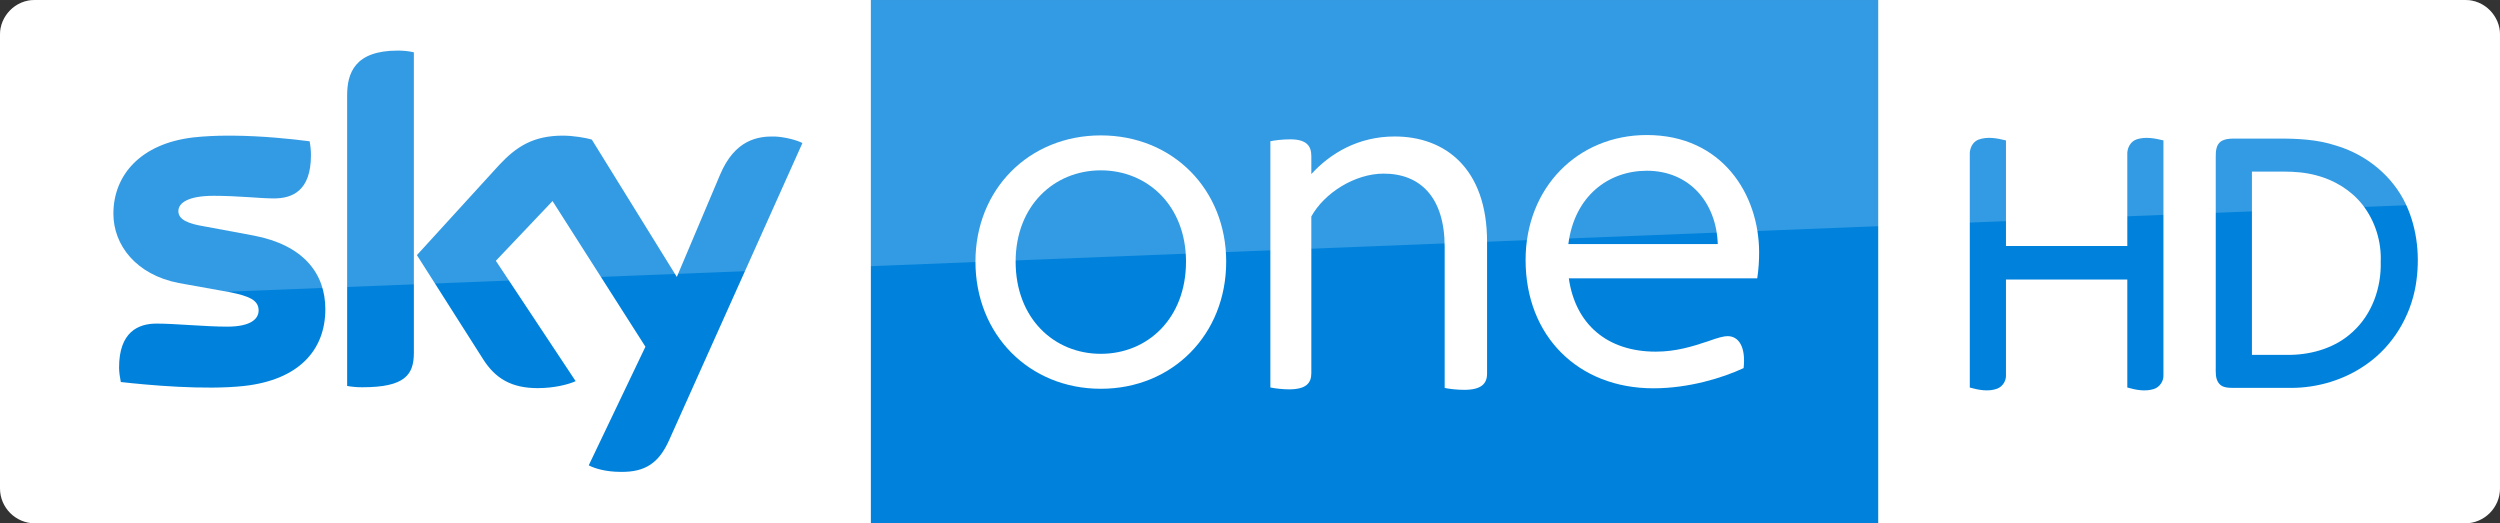 <svg id="a" width="3184.7" height="666.67" version="1.1" viewBox="0 0 3184.8 666.67" xmlns="http://www.w3.org/2000/svg">
 <rect x="0" y="0" width="3184.8" height="666.67" fill="#333333" stroke="none"/>
 <path id="b" d="m43.89-0.002c-24.444 0-43.889 20.557-43.889 43.891v578.33c0 24.444 20 44.446 44.444 44.446l3095.9 8e-3c24.444 0 44.446-19.999 44.446-44.444v-578.34c0-23.334-19.447-43.889-43.891-43.889z" fill="#fff" stroke-width="5.556"/>
 <path id="c" d="m1109.4-6.1465e-4h1283.3v666.67h-1283.3z" fill="#0082dc" stroke-width="5.556"/>
 <g id="d" transform="translate(-730.26 1215.3)" fill="#fff">
  <path id="e" d="m1972.9-881.99c0-92.38 68.45-160.83 159.72-160.83 91.823 0 159.72 69.007 159.72 160.83 0 92.936-68.45 161.94-159.72 161.94-91.267 0-159.72-69.007-159.72-161.94m268.24 0c0-71.233-48.973-116.31-108.52-116.31-59.546 0-108.52 45.077-108.52 116.31 0 72.346 48.972 117.42 108.52 117.42 59.546 0 108.52-45.077 108.52-117.42" stroke-width="5.565"/>
  <g id="f" transform="matrix(6.067,0,0,6.067,-1238.2,-1254.4)">
   <path id="g" d="m591.2 87.8v-51.7c0.9-0.2 2.6-0.4 4.2-0.4 3.4 0 4.4 1.4 4.4 3.5v3.8c4-4.4 9.9-7.9 17.5-7.9 10.6 0 19.4 6.7 19.4 22.1v27.7c0 2.1-1.2 3.4-4.8 3.4-1.5 0-3.2-0.2-4.1-0.4v-29.6c0-10.4-5.1-15.4-12.8-15.4-6.1 0-12.5 4.1-15.2 9v32.9c0 2.1-1.1 3.4-4.7 3.4-1.3 0-3-0.2-3.9-0.4z" fill="#fff"/>
  </g>
  <g id="h" transform="matrix(5.986,0,0,5.986,-1199.8,-1252.8)">
   <path id="i" d="m696.4 65.5h-40.1c1.4 9.8 8.2 15.6 18.5 15.6 4.3 0 7.8-1.1 11.1-2.2 2.2-0.8 3.4-1.1 4.2-1.1 2.3 0 3.9 2.2 3.4 6.8-4.5 2.1-11.7 4.3-19.2 4.3-16 0-27.2-11.1-27.2-27.3 0-15.4 11.1-26.6 25.8-26.6 16 0 23.9 12.6 23.9 25 0 1.7-0.1 3.5-0.4 5.5m-40.2-7.3h31.8c-0.3-8.8-6-15.6-15.1-15.6-8.2 0-15.4 5.4-16.7 15.6" fill="#fff"/>
  </g>
 </g>
 <path id="j" d="m506.67 64.443c-55 0-64.443 28.889-64.443 57.223v370c6.111 1.111 12.221 1.666 19.443 1.666 54.444 0 65.557-16.111 65.557-43.889v-382.78c-6.667-1.667-13.89-2.223-20.557-2.223zm210.56 108.33c-37.778 0-59.444 13.888-81.666 37.777l-104.45 114.45 84.445 132.78c15.556 24.444 36.11 36.666 69.443 36.666 21.667 0 40.001-5 48.334-8.889l-101.67-153.33 72.221-76.111 118.33 185.56-72.223 151.11c7.222 3.889 21.668 8.334 40.557 8.334 31.667 0.555 48.888-11.667 61.666-40l170-378.89c-7.222-3.889-22.778-7.777-35-8.332-21.667-0.555-51.111 3.889-70 48.889l-55 130-108.33-175c-7.222-2.222-23.888-5-36.666-5zm-426.84 0.01c-14.891 0.047-29.739 0.694-43.715 2.213-67.778 7.778-102.22 48.332-102.22 97.221 0 40 28.888 77.778 83.332 88.334l65 11.666c24.444 5 36.668 10.001 36.668 23.334 0 10-8.889 20.555-40 20.555-28.333 0-66.111-3.889-90-3.889-23.333 0-47.779 10.556-47.779 56.111 0 5.556 1.112 12.778 2.223 18.334 34.444 3.889 107.22 10.556 157.22 5 69.444-7.778 103.33-45.555 103.33-97.777 0-45-27.224-81.666-91.668-93.889l-62.777-11.668c-20-3.333-32.777-8.332-32.777-19.443 0-10.556 12.778-19.445 45-19.445 31.667 0 58.888 3.334 76.666 3.334 23.333 0 47.223-9.444 47.223-55 0-6.111-0.555-11.666-1.666-17.777-23.299-3.056-60.252-6.899-97.682-7.197-2.127-0.017-4.255-0.022-6.383-0.016z" fill="#0082dc" stroke-width="5.556"/>
 <g id="k" transform="matrix(2.667 0 0 2.667 2392.7 .001)" fill="#0082dc">
  <path id="l" d="m47.72 66.75c4.27-1.63 9.01-0.77 13.3 0.33v50.41h57.96v-43.52c-0.2-3.08 1.41-6.38 4.46-7.41 4.18-1.36 8.64-0.52 12.8 0.5v111.94c0.19 2.95-1.68 5.81-4.48 6.78-4.19 1.35-8.66 0.5-12.78-0.69v-51.58h-57.96v45.56c0.17 2.76-1.52 5.48-4.09 6.53-4.28 1.62-8.94 0.68-13.19-0.49v-111.08c-0.16-2.92 1.16-6.08 3.98-7.28z"/>
  <path id="m" d="m163.6 67.6c1.935-1.25 4.183-1.423 6.447-1.407h20.664c9.42-0.029 18.815 0.355 27.86 3.307 14.45 4.25 27.14 14.48 33.54 28.21 5.52 11.92 6.78 25.54 4.66 38.43-2.52 15.09-11.04 29.21-23.67 37.96-10.48 7.39-23.33 11.21-36.12 11.18h-27.04c-2.47-0.06-5.46 0.05-7.15-2.1-1.87-2.29-1.55-5.41-1.57-8.16v-100.06c-0.01-2.57 0.12-5.67 2.38-7.36m14.9 14.359v87.541h18.52c10.64-0.21 21.64-3.56 29.54-10.93 9.32-8.38 13.81-21.17 13.46-33.53 0.39-9.74-2.69-19.54-8.69-27.24-5.52-7-13.5-11.82-22.09-14.05-5.145-1.391-10.41-1.79-15.703-1.79z"/>
 </g>
 <path id="n" d="m44.445-6.1465e-4h3095.9c24.444 0 44.444 20 44.444 44.444v212.22l-3120.9 123.89c-35.556 1.111-63.889 30.556-63.889 66.111v-402.22c0-24.444 20-44.444 44.444-44.444z" fill="#fff" opacity=".2" stroke-width="5.556"/>
</svg>

